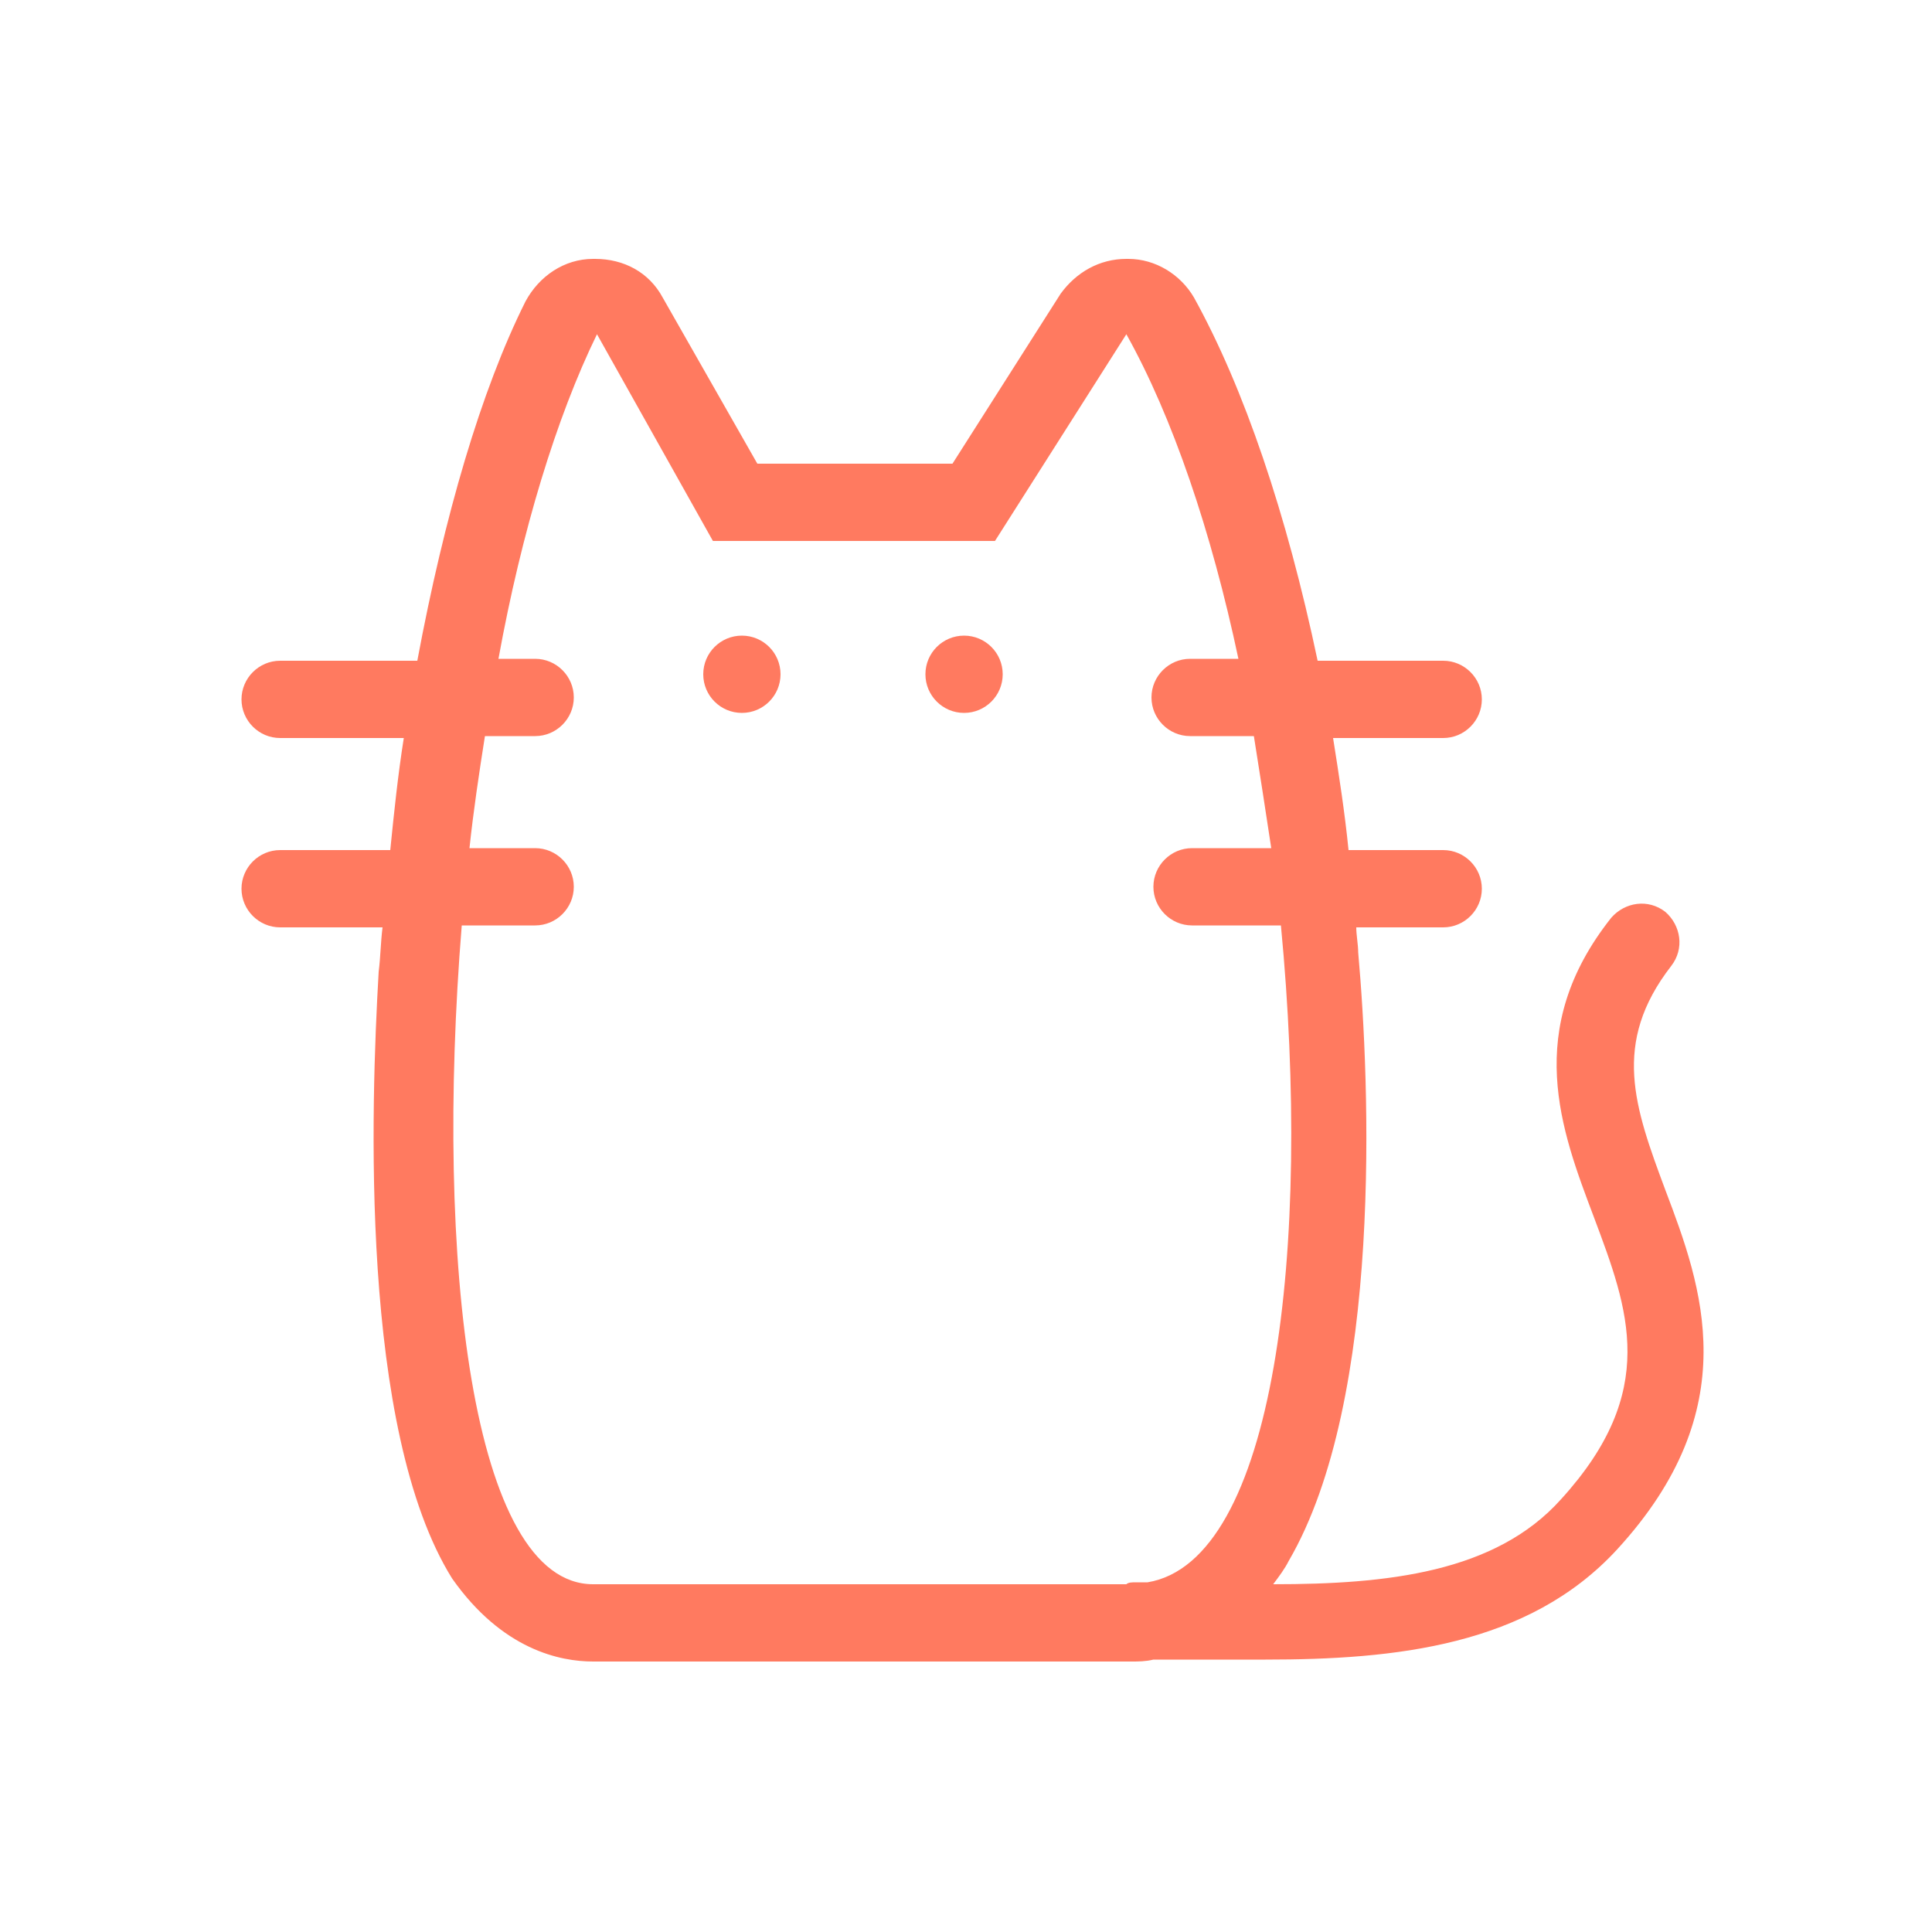 <?xml version="1.0" encoding="UTF-8"?>
<svg fill="#FF7A60" width="100pt" height="100pt" version="1.1" viewBox="0 0 100 100" xmlns="http://www.w3.org/2000/svg">
 <path d="m86.2 61.6c-1.6-4.3-2.8-7.6.3-11.6.7-.9.5-2.1-.3-2.8-.9-.7-2.1-.5-2.8.3-4.6 5.8-2.6 11-.9 15.5 1.8 4.8 3.4 9-1.7 14.6-3.4 3.8-9 4.4-14.9 4.4.3-.4.6-.8.8-1.2 4.9-8.4 4.2-24.8 3.6-31.5 0-.4-.1-.9-.1-1.3h4.5c1.1 0 2-.9 2-2s-.9-2-2-2h-4.9c-.2-2-.5-3.9-.8-5.8h5.7c1.1 0 2-.9 2-2s-.9-2-2-2h-6.5c-1.6-7.6-3.8-14.1-6.4-18.8-.7-1.2-2-2-3.4-2h-.1c-1.4 0-2.6.7-3.4 1.8l-5.6 8.8h-10.1l-4.9-8.6c-.7-1.3-2-2-3.5-2h-.1c-1.5 0-2.8.9-3.5 2.2-2.3 4.6-4.2 11.1-5.6 18.6h-7.1c-1.1 0-2 .9-2 2s.9 2 2 2h6.4c-.3 1.9-.5 3.8-.7 5.8h-5.7c-1.1 0-2 .9-2 2s.9 2 2 2h5.3c-.1.8-.1 1.5-.2 2.3-.4 6.9-1 23.7 3.8 31.4 2.6 3.7 5.6 4.3 7.3 4.3h27.9c.3 0 .7 0 1.1-.1h2.3 3.5c6.7 0 13.6-.7 18.2-5.7 6.7-7.3 4.4-13.6 2.5-18.6zm-62.3-13.7h3.8c1.1 0 2-.9 2-2s-.9-2-2-2h-3.4c.2-1.9.5-3.9.8-5.8h2.6c1.1 0 2-.9 2-2s-.9-2-2-2h-1.9c1.2-6.6 3-12.5 5.1-16.8l6 10.7h14.6l6.8-10.7c2.4 4.3 4.4 10.2 5.8 16.8h-2.5c-1.1 0-2 .9-2 2s.9 2 2 2h3.3c.3 1.9.6 3.8.9 5.8h-4.1c-1.1 0-2 .9-2 2s.9 2 2 2h4.6c1.6 16.7-.3 32.9-6.9 34-.2 0-.4 0-.6 0s-.4 0-.5.1h-27.6c-6.3 0-8.2-16.8-6.8-34.1z"/><circle cx="38.4" cy="34.9" r="2"/><circle cx="49.9" cy="34.9" r="2"/>
</svg>
